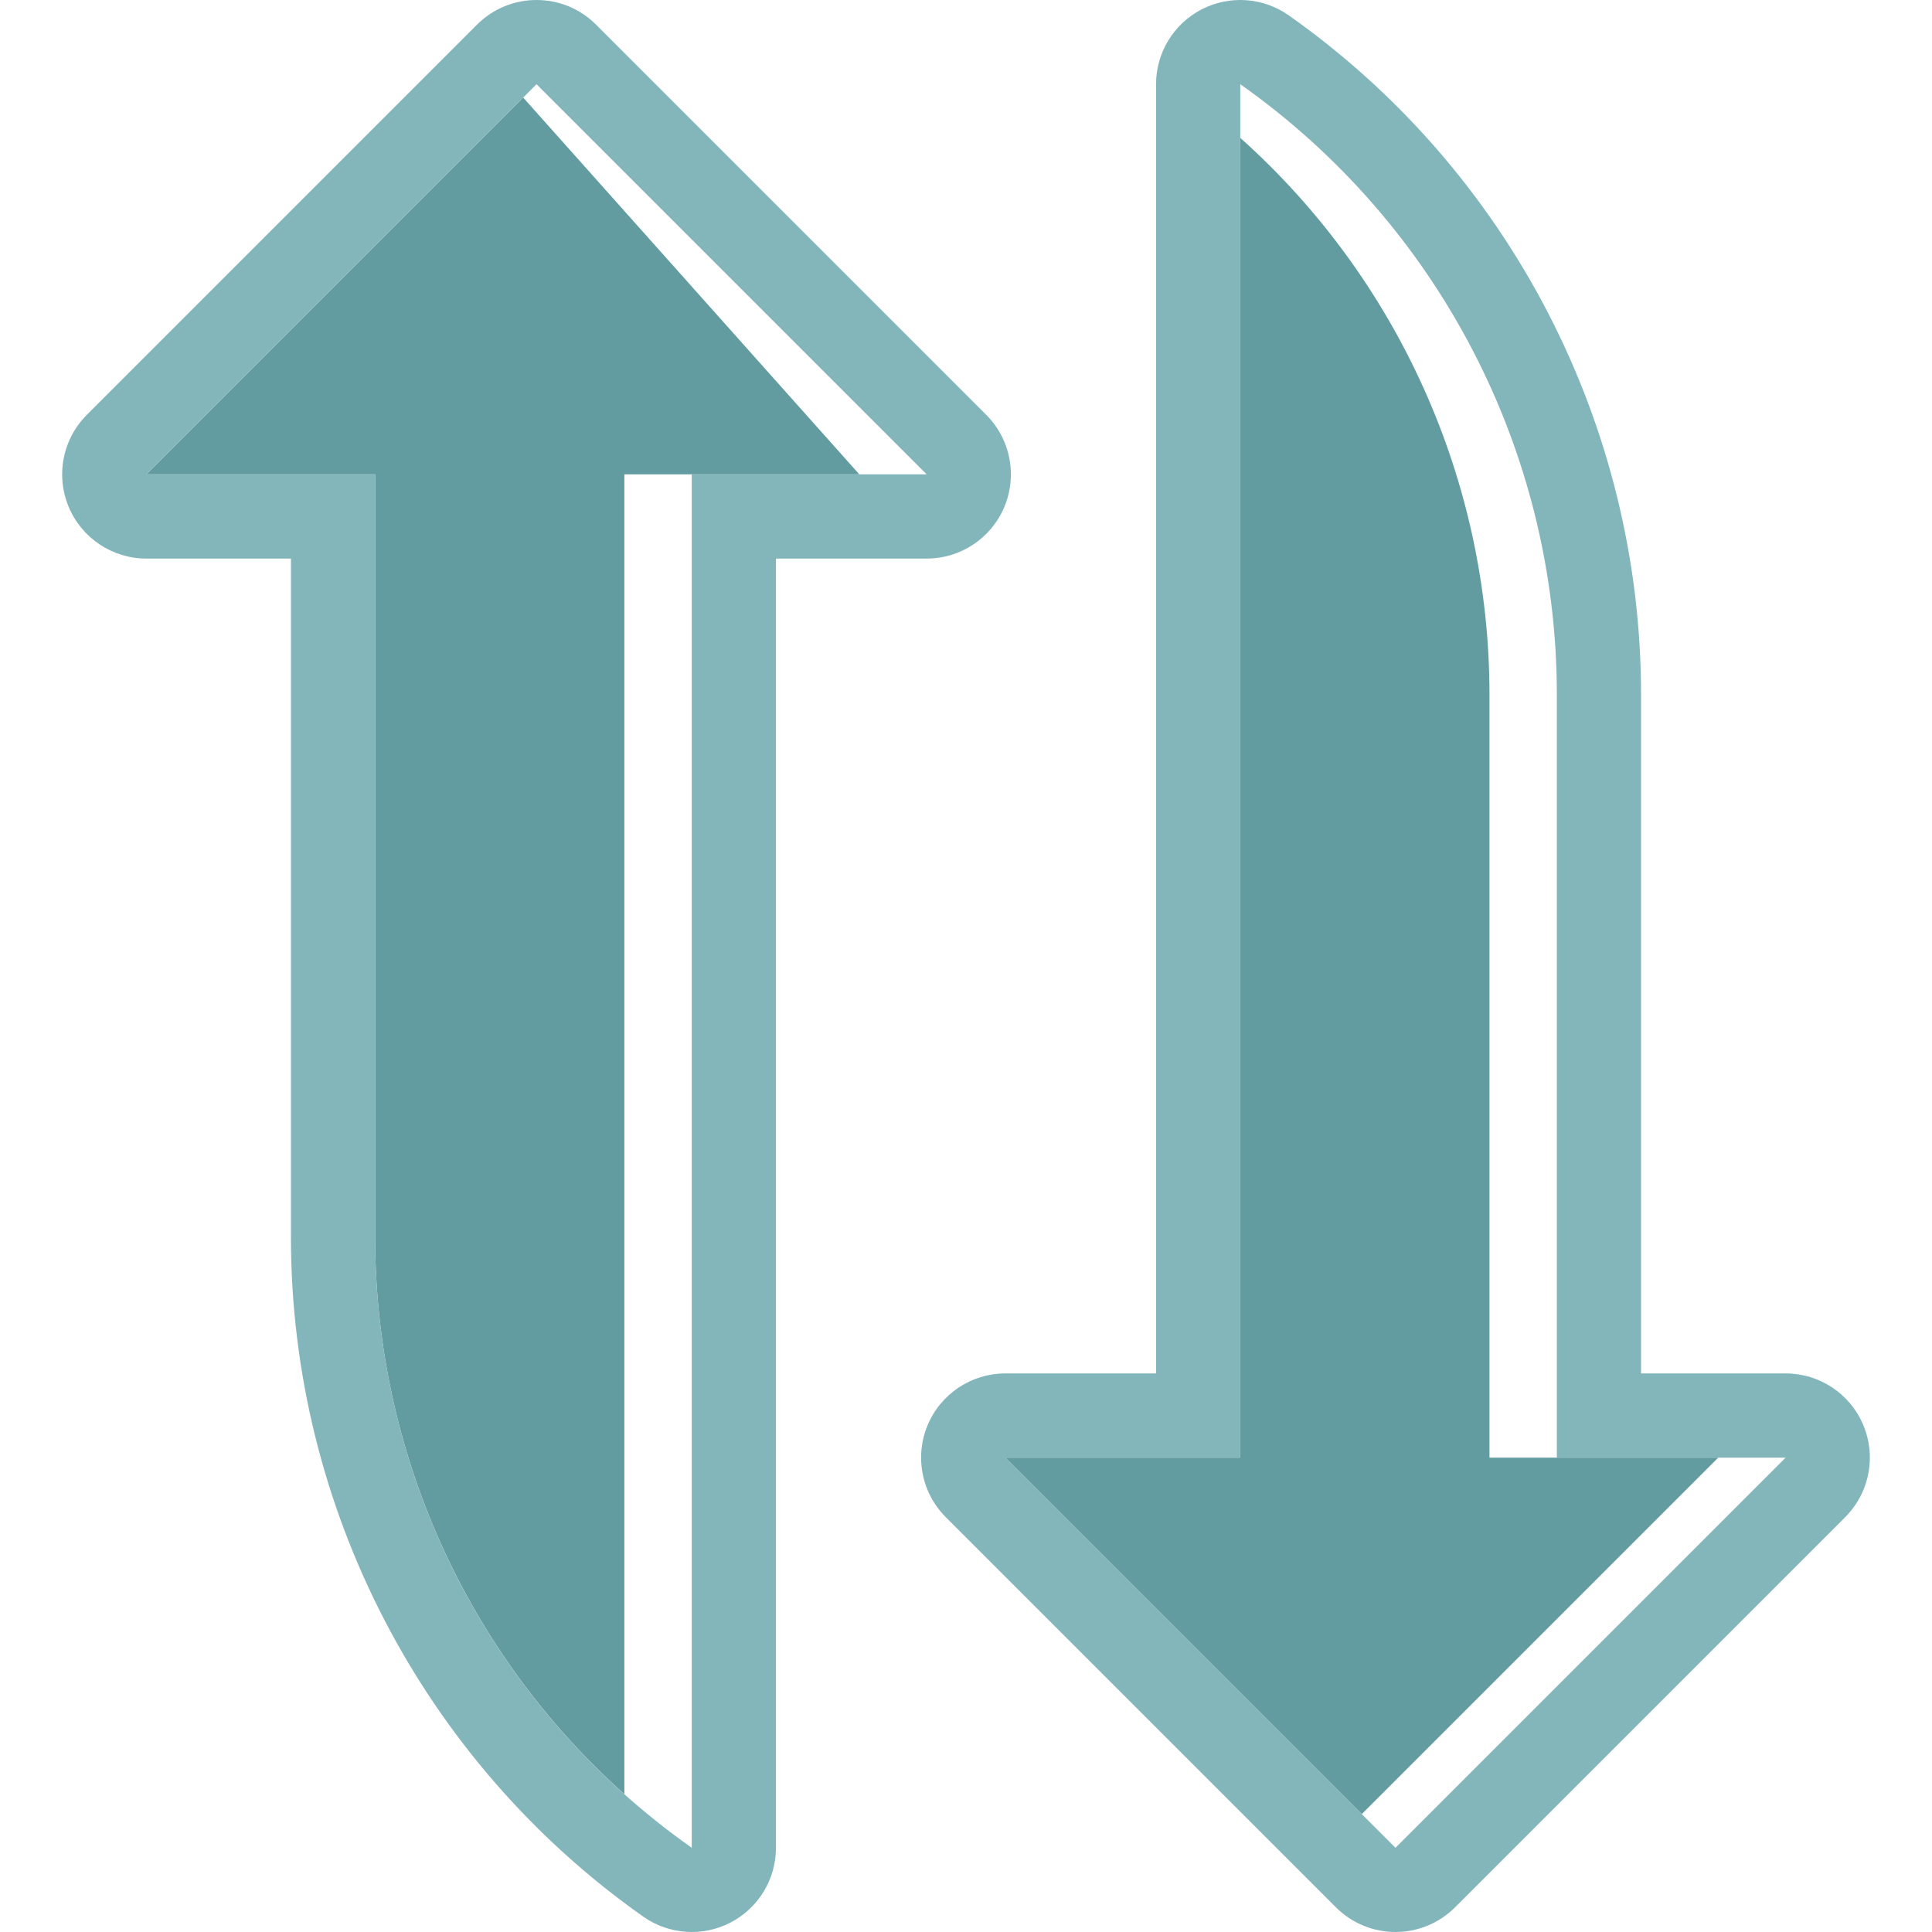 <?xml version="1.0"?>
<svg xmlns="http://www.w3.org/2000/svg" xmlns:xlink="http://www.w3.org/1999/xlink" version="1.1" id="Capa_1" x="0px" y="0px" viewBox="0 0 458.85 458.85" style="enable-background:new 0 0 458.85 458.85;" xml:space="preserve" width="512px" height="512px" class=""><g transform="matrix(6.12323e-17 1 -1 6.12323e-17 458.85 0)"><g>
	<path style="fill:#639CA0" d="M346.188,220.087l84.662-84.662l-84.662-84.662v38.336v16H164.991   c-50.811,0-98.812,21.777-132.244,59.189h313.441v16V220.087z" data-original="#4479FA" class="active-path" data-old_color="#649DA1"/>
	<path style="fill:#639CA0" d="M112.662,294.561v-39.798l-89.491,79.833l89.491,89.491v-16.168v-38.168h181.197   c50.814,0,98.825-21.774,132.258-59.189H112.662V294.561L112.662,294.561z" data-original="#4479FA" class="active-path" data-old_color="#649DA1"/>
	<path style="fill:#83B6BB" d="M346.188,34.763l92.662,92.662l-92.662,92.662v-55.798H20   c33.232-47.145,87.311-75.189,144.991-75.189h181.197L346.188,34.763 M346.184,14.762c-2.576,0-5.175,0.498-7.649,1.523   c-7.474,3.095-12.346,10.388-12.346,18.478l0,34.336H164.991c-64.096,0-124.41,31.277-161.338,83.666   c-4.303,6.105-4.846,14.099-1.408,20.73c3.439,6.631,10.285,10.793,17.755,10.793h306.188v35.798   c0,8.089,4.873,15.382,12.346,18.478c2.474,1.025,5.073,1.523,7.649,1.523c5.205,0,10.32-2.032,14.147-5.859l92.662-92.662   c7.81-7.811,7.81-20.474,0-28.284L360.33,20.621C356.504,16.795,351.389,14.762,346.184,14.762L346.184,14.762z" data-original="#2C3D8E" class="" data-old_color="#A8E0E9"/>
	<path style="fill:#83B6BB" d="M112.662,238.763v55.798H438.85c-33.232,47.145-87.311,75.189-144.991,75.189H112.662v54.336   L20,331.425L112.662,238.763 M112.666,218.762c-5.205,0-10.32,2.032-14.147,5.859L5.858,317.283c-7.81,7.811-7.81,20.474,0,28.284   l92.662,92.662c3.826,3.826,8.942,5.859,14.147,5.859c2.577,0,5.175-0.498,7.649-1.523c7.474-3.095,12.346-10.388,12.346-18.478   v-34.336h161.197c64.096,0,124.41-31.277,161.338-83.667c4.303-6.105,4.846-14.099,1.408-20.73   c-3.439-6.631-10.285-10.793-17.755-10.793H132.662v-35.798c0-8.089-4.873-15.382-12.346-18.478   C117.841,219.261,115.242,218.762,112.666,218.762L112.666,218.762z" data-original="#2C3D8E" class="" data-old_color="#A8E0E9"/>
</g></g> </svg>

